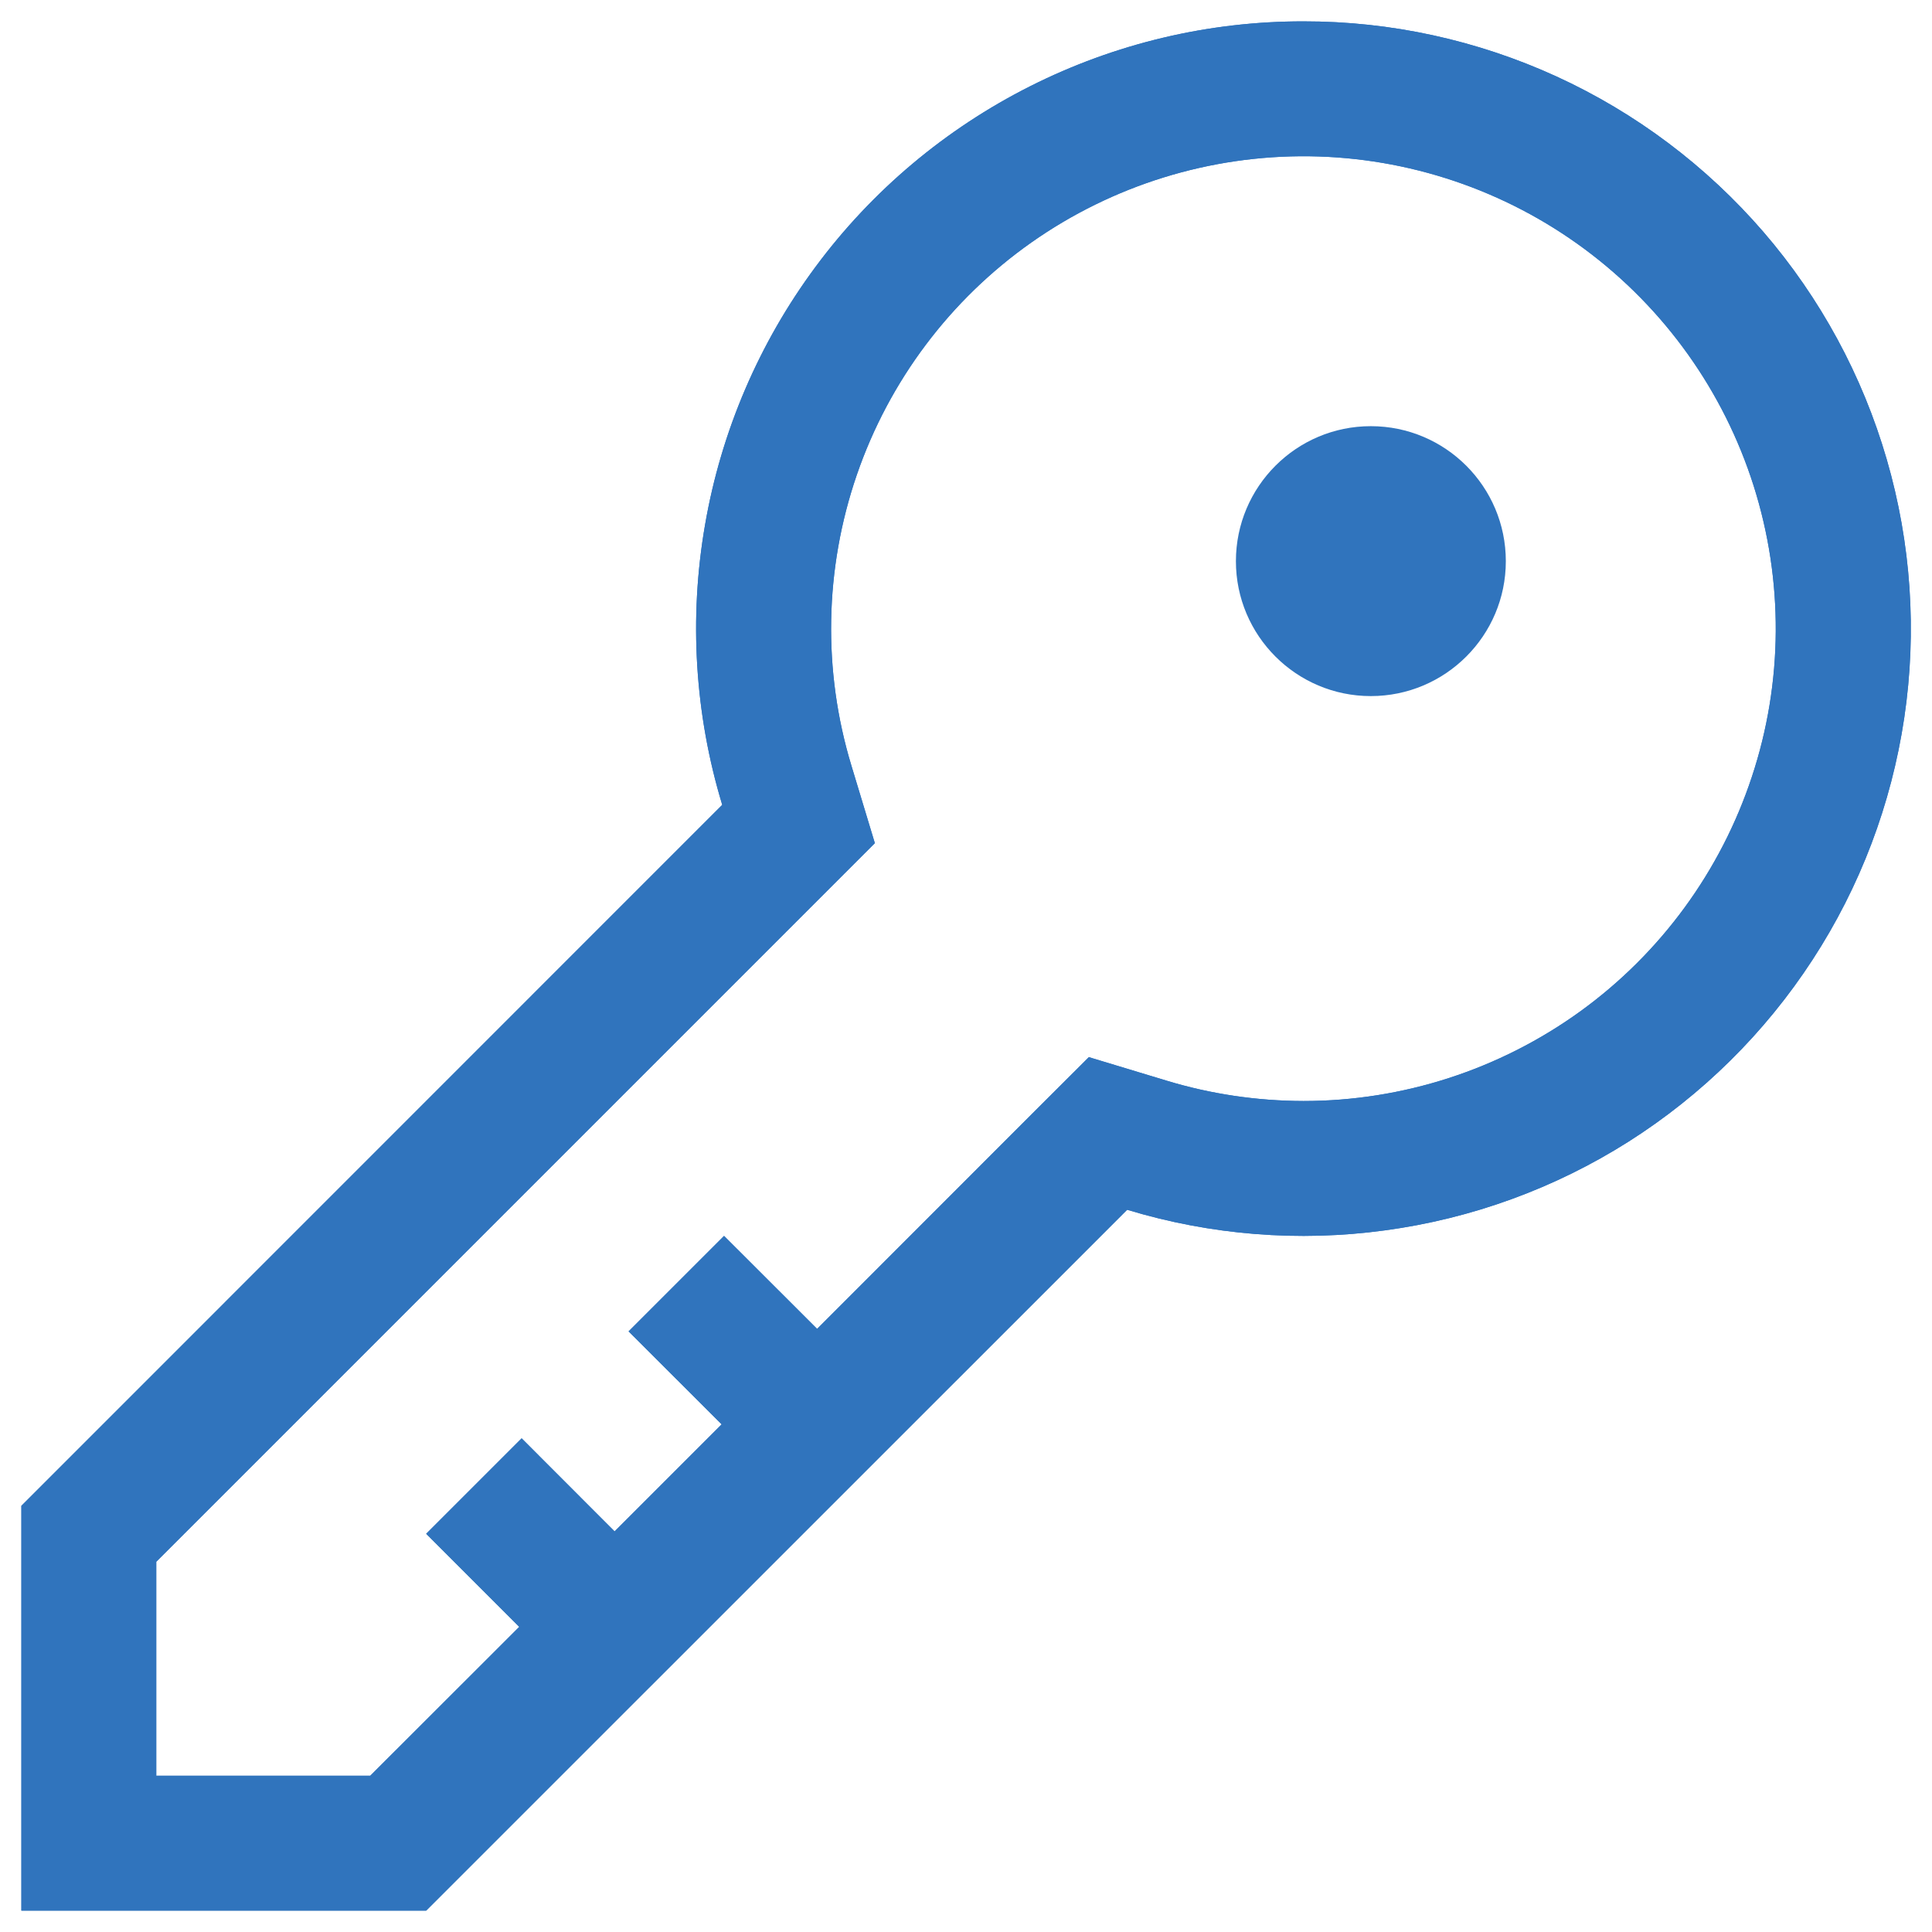 <svg width="17" height="17" viewBox="0 0 17 17" fill="none" xmlns="http://www.w3.org/2000/svg">
<path d="M11.469 0.188C10.634 0.187 9.811 0.383 9.066 0.758C8.321 1.133 7.673 1.677 7.176 2.348C6.679 3.018 6.346 3.795 6.204 4.617C6.061 5.439 6.113 6.284 6.355 7.082L0.188 13.25V16.812H3.75L9.918 10.645C10.653 10.868 11.427 10.93 12.188 10.826C12.95 10.723 13.68 10.457 14.329 10.046C14.977 9.635 15.53 9.089 15.949 8.445C16.368 7.802 16.643 7.075 16.756 6.315C16.869 5.555 16.816 4.78 16.602 4.043C16.388 3.305 16.018 2.622 15.516 2.04C15.014 1.459 14.393 0.992 13.694 0.672C12.996 0.353 12.237 0.187 11.469 0.188ZM11.469 9.688C11.06 9.687 10.653 9.627 10.262 9.508L9.581 9.302L9.078 9.804L7.19 11.693L6.371 10.875L5.531 11.715L6.35 12.533L5.408 13.475L4.59 12.656L3.75 13.496L4.569 14.315L3.258 15.625H1.375V13.742L7.195 7.922L7.698 7.419L7.492 6.738C7.238 5.901 7.255 5.006 7.539 4.179C7.823 3.352 8.361 2.636 9.076 2.133C9.791 1.63 10.646 1.365 11.52 1.375C12.394 1.386 13.243 1.672 13.945 2.193C14.647 2.714 15.167 3.443 15.431 4.276C15.695 5.11 15.69 6.005 15.415 6.835C15.141 7.665 14.612 8.388 13.904 8.9C13.195 9.412 12.343 9.688 11.469 9.688Z" fill="#3074BD"/>
<path d="M11.469 0.188C10.634 0.187 9.811 0.383 9.066 0.758C8.321 1.133 7.673 1.677 7.176 2.348C6.679 3.018 6.346 3.795 6.204 4.617C6.061 5.439 6.113 6.284 6.355 7.082L0.188 13.25V16.812H3.75L9.918 10.645C10.653 10.868 11.427 10.93 12.188 10.826C12.95 10.723 13.68 10.457 14.329 10.046C14.977 9.635 15.53 9.089 15.949 8.445C16.368 7.802 16.643 7.075 16.756 6.315C16.869 5.555 16.816 4.78 16.602 4.043C16.388 3.305 16.018 2.622 15.516 2.04C15.014 1.459 14.393 0.992 13.694 0.672C12.996 0.353 12.237 0.187 11.469 0.188ZM11.469 9.688C11.06 9.687 10.653 9.627 10.262 9.508L9.581 9.302L9.078 9.804L7.19 11.693L6.371 10.875L5.531 11.715L6.35 12.533L5.408 13.475L4.59 12.656L3.75 13.496L4.569 14.315L3.258 15.625H1.375V13.742L7.195 7.922L7.698 7.419L7.492 6.738C7.238 5.901 7.255 5.006 7.539 4.179C7.823 3.352 8.361 2.636 9.076 2.133C9.791 1.63 10.646 1.365 11.52 1.375C12.394 1.386 13.243 1.672 13.945 2.193C14.647 2.714 15.167 3.443 15.431 4.276C15.695 5.11 15.69 6.005 15.415 6.835C15.141 7.665 14.612 8.388 13.904 8.9C13.195 9.412 12.343 9.688 11.469 9.688Z" fill="#3074BD"/>
<path d="M12.062 6.125C12.718 6.125 13.25 5.593 13.25 4.938C13.25 4.282 12.718 3.75 12.062 3.75C11.407 3.75 10.875 4.282 10.875 4.938C10.875 5.593 11.407 6.125 12.062 6.125Z" fill="#3074BD"/>
</svg>

